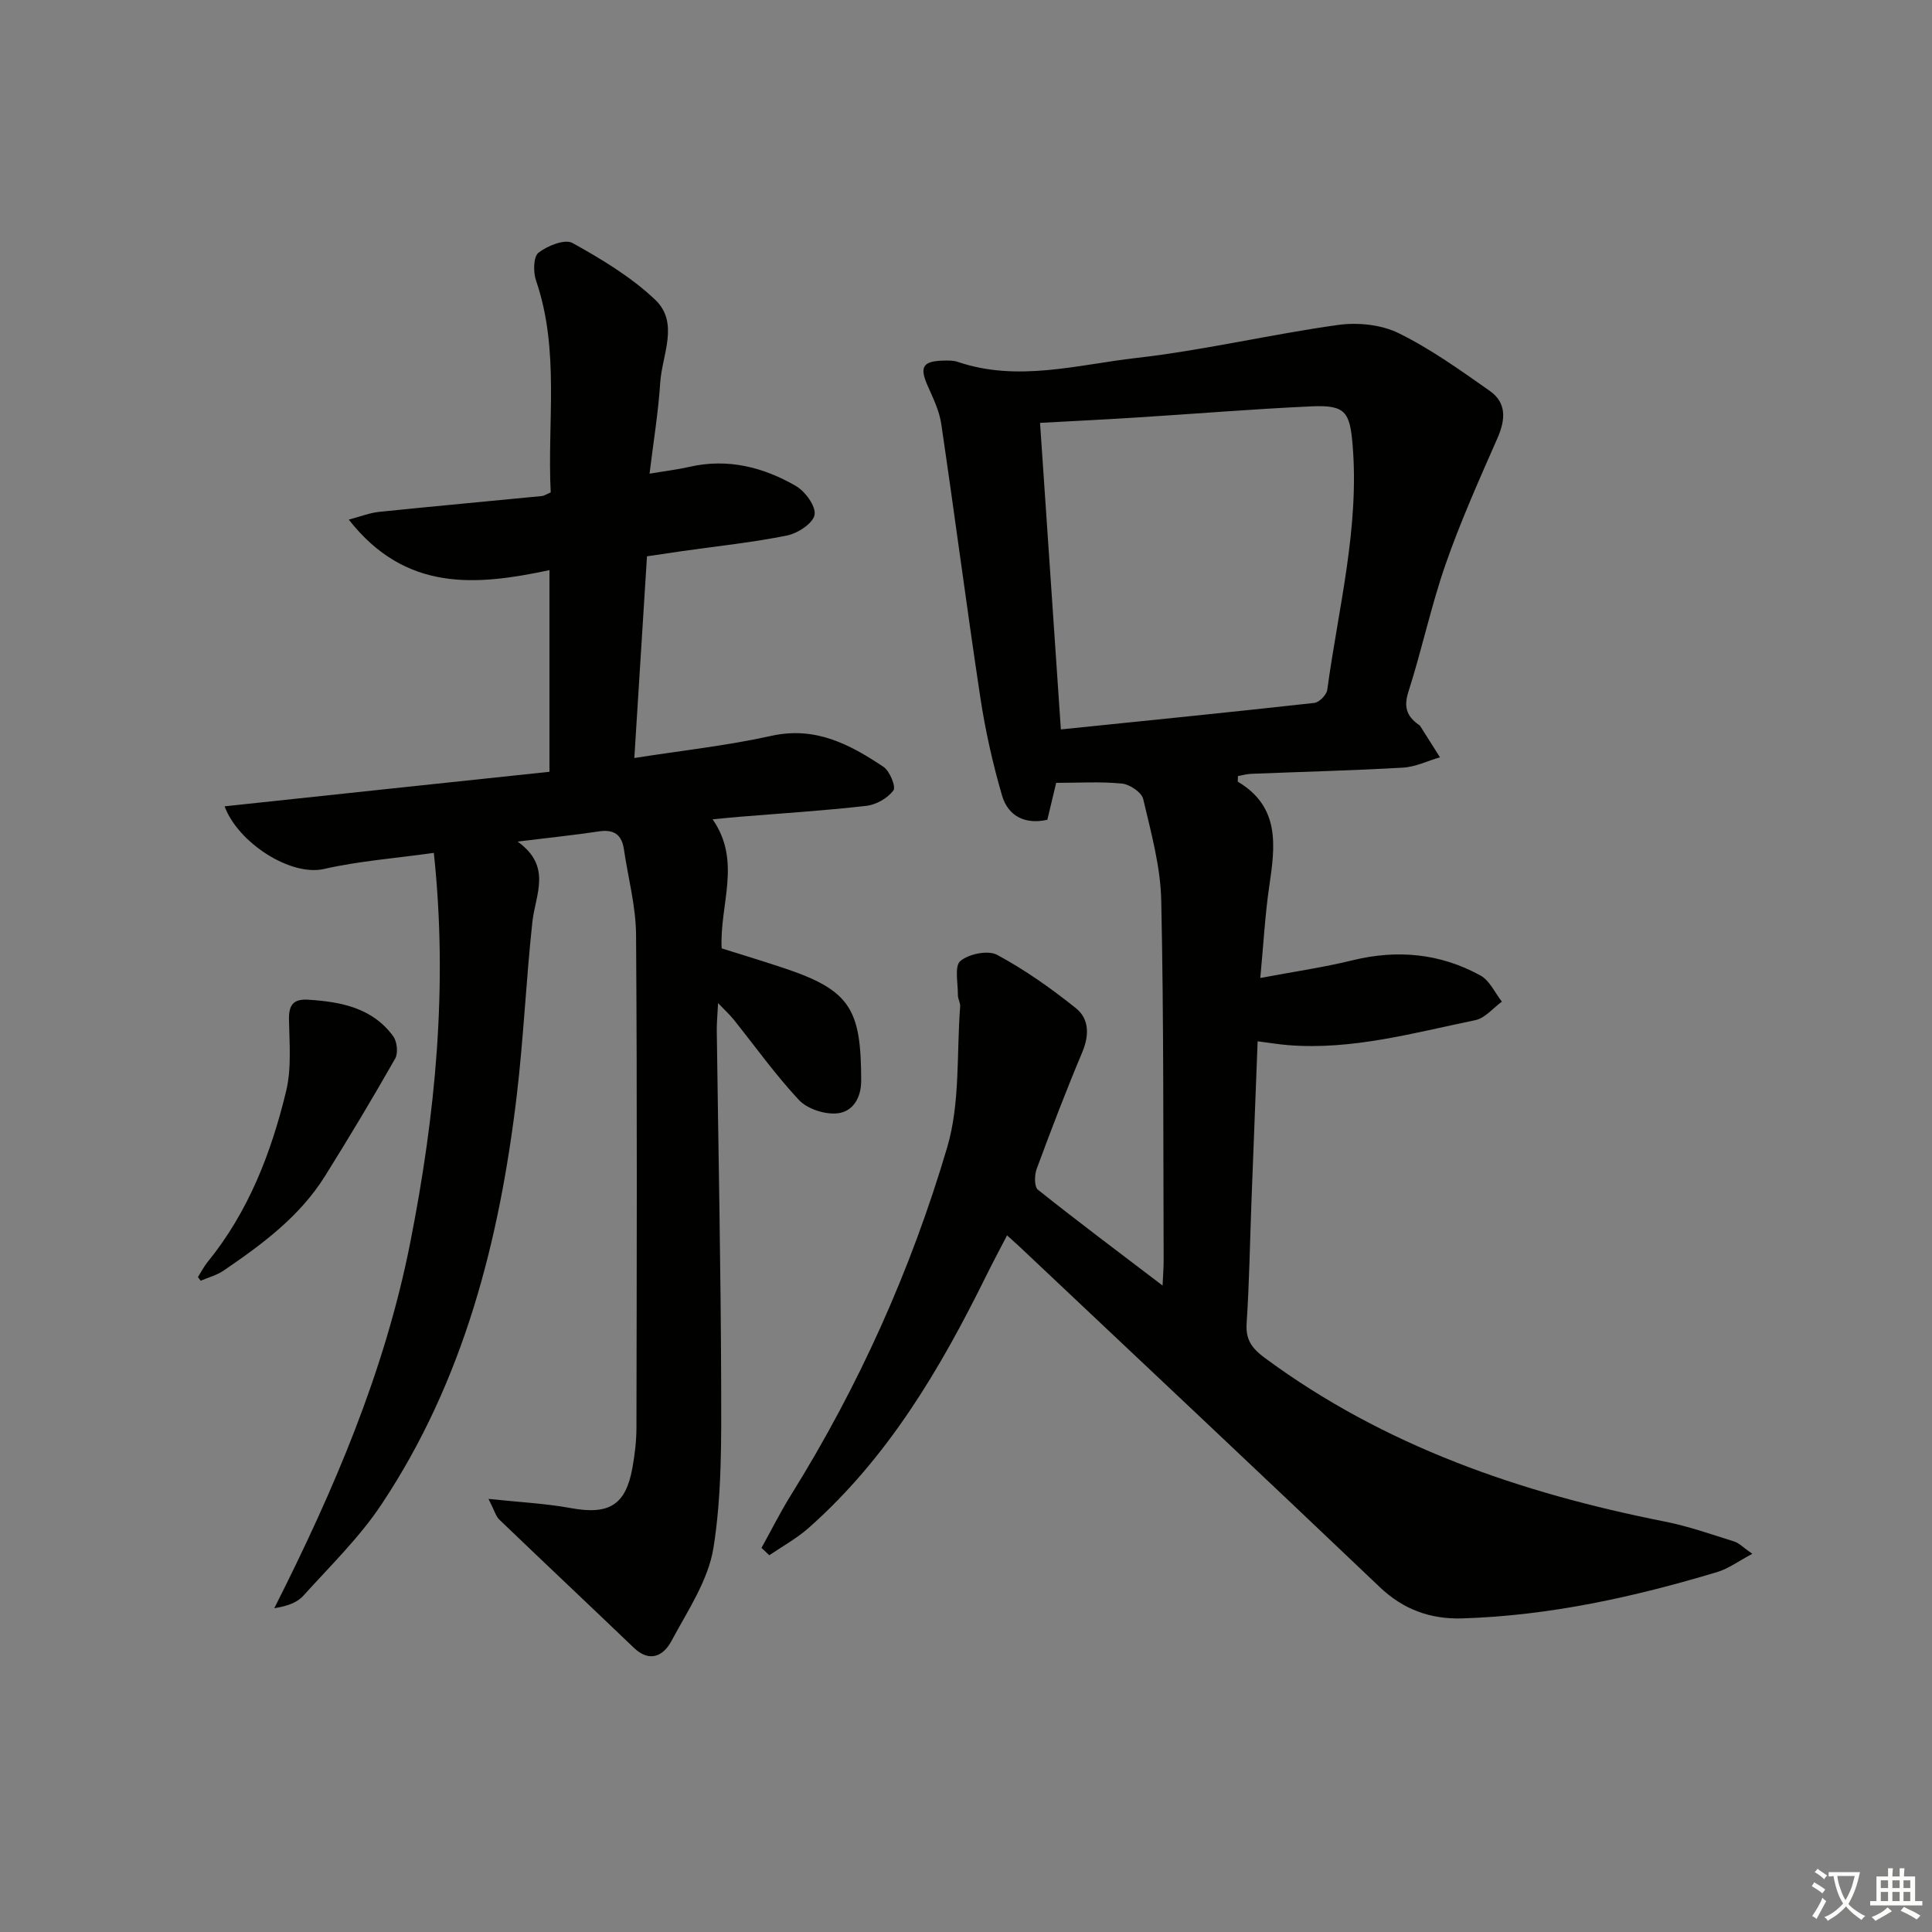 <svg enable-background="new 0 0 400 400" viewBox="0 0 400 400" xmlns="http://www.w3.org/2000/svg"><rect x="0" y="0" width="400" height="400" fill="#808080" stroke="none"/><path d="m377.9 391.2c-.2.3-.4.5-.6.8-.7-.6-1.4-1-2.2-1.5.2-.3.4-.5.5-.8.6.4 1.4.8 2.3 1.5zm-1.8 6.1c-.2-.2-.5-.4-.9-.6.4-.6.8-1.2 1.2-1.9s.7-1.3.9-1.9c.3.3.5.5.8.7-.7 1.3-1.4 2.6-2 3.7zm2.2-9c-.3.3-.5.5-.6.8-.6-.6-1.3-1.1-2-1.5.3-.3.5-.5.6-.7.6.5 1.3.9 2 1.4zm.3.2v-.9h2 4.5c-.3 1.3-.6 2.5-1 3.6s-.9 2.1-1.4 3c.4.5 1 1 1.6 1.4s1.2.8 1.9 1.1c-.3.2-.5.4-.8.8-.4-.3-1-.7-1.6-1.2s-1.2-1.1-1.6-1.6c-.5.6-1.1 1.1-1.7 1.6s-1.4.9-2.1 1.4c-.1-.3-.3-.5-.7-.8.6-.2 1.2-.5 1.9-1s1.4-1.1 2-1.8c-.5-.8-.9-1.6-1.2-2.5s-.6-2-.8-3.2c-.4.1-.7.1-1 .1zm2.5 2.7c.3 1 .7 1.7 1 2.2.3-.5.6-1.1 1-2s.6-1.9.9-3h-3.2-.4c.1.9.3 1.8.7 2.8z" fill="#fbfcfa"/><path d="m396.5 388.5v1.5 3.6h1.5v.9c-.4 0-1 0-1.7 0h-7.9c-.5 0-.9 0-1.2 0v-.9h1.3v-3.5c0-.7 0-1.2 0-1.6h2.4c0-.8 0-1.4 0-1.7h1c0 .3-.1.8-.1 1.7h1.5c0-.8 0-1.4 0-1.7h1c0 .3-.1.9-.1 1.7zm-8.2 9.2c-.2-.3-.5-.5-.8-.8.8-.3 1.4-.6 1.9-.9s1-.7 1.4-1.1c.3.3.6.5.9.8-1.6 1-2.8 1.6-3.4 2zm2.6-6.8v-1.6h-1.5v1.6zm0 2.7v-1.9h-1.5v1.9zm2.4-2.7v-1.6h-1.5v1.6zm0 2.7v-1.9h-1.5v1.9zm.2 2 .7-.8c.4.2.9.5 1.6.8s1.3.7 1.8 1c-.3.3-.5.6-.8.8-.4-.3-1.5-1-3.3-1.8zm2-4.7v-1.6h-1.4v1.6zm0 2.7v-1.9h-1.4v1.9z" fill="#fbfcfa"/><g fill="#010100"><path d="m240.7 266.16c.11-2.43.23-3.86.22-5.28-.1-24.83.04-49.66-.5-74.47-.15-7.03-2.11-14.06-3.73-20.97-.32-1.39-2.79-3.05-4.4-3.21-4.43-.44-8.94-.15-13.62-.15-.64 2.66-1.21 5.04-1.83 7.65-4.59 1.02-8.12-.73-9.38-5.03-1.94-6.65-3.46-13.47-4.5-20.33-2.85-18.86-5.3-37.78-8.09-56.64-.4-2.71-1.69-5.33-2.82-7.89-1.7-3.85-1.02-5.08 3.25-5.18.99-.02 2.06-.06 2.98.26 12.42 4.23 24.77.59 36.99-.81 13.98-1.59 27.77-4.88 41.73-6.83 4.07-.57 8.93-.09 12.55 1.69 6.65 3.26 12.78 7.67 18.88 11.95 3.54 2.49 3.28 5.98 1.59 9.82-3.79 8.62-7.65 17.25-10.74 26.13-3 8.61-4.88 17.61-7.67 26.3-1.01 3.13-.4 5.05 2.02 6.81.13.1.3.18.39.31 1.38 2.16 2.74 4.34 4.11 6.5-2.55.74-5.07 1.99-7.65 2.14-10.46.6-20.95.86-31.42 1.28-.95.04-1.89.31-2.75.46 0 .62-.12 1.12.02 1.2 8.75 5.24 7.68 13.3 6.46 21.59-.87 5.87-1.18 11.82-1.86 19.02 6.9-1.3 13.05-2.18 19.05-3.65 9.31-2.29 18.2-1.45 26.54 3.14 1.9 1.04 2.98 3.57 4.43 5.41-1.82 1.32-3.49 3.42-5.5 3.83-12.8 2.64-25.5 6.24-38.79 5.17-1.96-.16-3.91-.49-6.28-.79-.44 11.28-.87 22.38-1.29 33.48-.31 8.31-.44 16.63-.99 24.93-.23 3.46 1.16 5.22 3.83 7.19 24.76 18.27 52.97 27.93 82.77 33.84 4.86.96 9.58 2.63 14.32 4.11 1.04.32 1.89 1.25 3.78 2.56-2.84 1.5-4.93 3.07-7.29 3.78-17.21 5.17-34.69 9.03-52.74 9.59-6.59.2-12.2-1.8-17.14-6.51-24.83-23.65-49.83-47.13-74.77-70.66-.6-.56-1.22-1.1-2.36-2.13-1.53 2.96-2.97 5.63-4.31 8.35-9.55 19.36-20.42 37.79-36.84 52.28-2.44 2.15-5.37 3.75-8.08 5.6-.54-.51-1.07-1.02-1.61-1.53 2.03-3.65 3.9-7.4 6.1-10.94 14.05-22.54 24.86-46.63 32.35-72 2.71-9.18 1.93-19.39 2.68-29.13.06-.78-.48-1.6-.47-2.4.03-2.43-.75-5.98.51-7.03 1.76-1.48 5.72-2.29 7.61-1.28 5.76 3.1 11.19 6.94 16.31 11.04 2.78 2.23 2.79 5.64 1.31 9.15-3.35 7.96-6.44 16.04-9.43 24.14-.47 1.28-.51 3.68.26 4.3 8.25 6.58 16.72 12.91 25.81 19.84zm-21.06-115.14c17.56-1.8 35.03-3.55 52.48-5.49 1.02-.11 2.54-1.68 2.68-2.73 2.28-16.85 6.68-33.47 5.24-50.73-.57-6.78-1.51-8.25-8.46-7.94-12.1.55-24.18 1.55-36.28 2.31-6.58.42-13.16.74-19.97 1.11 1.43 21.07 2.84 41.88 4.31 63.47z"/><path d="m113.76 159.79c0-14.26 0-27.86 0-41.75-15.21 3.23-29.78 4.56-41.55-10.46 2.54-.67 4.37-1.41 6.25-1.6 11.24-1.16 22.5-2.18 33.74-3.28.46-.05.9-.36 1.82-.75-.74-14.57 1.91-29.41-3.04-43.87-.6-1.75-.56-4.93.51-5.76 1.85-1.44 5.46-2.89 7.04-2.01 6.03 3.35 12.13 7.02 17.1 11.73 5.07 4.8 1.43 11.41 1.06 17.2-.39 6.07-1.39 12.11-2.21 18.83 3.18-.54 5.74-.84 8.25-1.41 7.92-1.82 15.27.04 22.04 3.95 1.93 1.12 4.18 4.19 3.88 5.96-.29 1.75-3.45 3.84-5.66 4.29-7.14 1.45-14.43 2.2-21.66 3.23-2.29.33-4.57.67-7.38 1.09-.87 13.84-1.73 27.53-2.62 41.76 9.82-1.55 19.21-2.56 28.37-4.59 9.12-2.03 16.25 1.77 23.21 6.41 1.31.87 2.63 4.15 2.06 4.9-1.2 1.59-3.56 2.95-5.59 3.18-8.74 1-17.54 1.55-26.32 2.27-1.62.13-3.24.31-5.52.52 6.08 8.74 1.41 17.62 1.87 26.72 4.38 1.39 8.95 2.75 13.47 4.28 13.36 4.53 15.39 8.64 15.42 23.07.01 3.62-1.74 6.61-5.22 6.83-2.55.16-6-.99-7.7-2.82-4.87-5.22-9.04-11.08-13.52-16.67-.78-.97-1.72-1.82-3.19-3.36-.12 2.45-.29 4.06-.27 5.67.32 24.47.84 48.95.91 73.42.03 11.24.16 22.63-1.59 33.66-1.07 6.75-5.37 13.09-8.72 19.35-1.61 3-4.44 4.55-7.76 1.38-9.26-8.87-18.6-17.65-27.85-26.53-.75-.72-1.03-1.92-2.25-4.3 6.43.69 11.79.94 17.02 1.9 7.88 1.45 11.37-.56 12.77-8.3.5-2.77.84-5.61.84-8.41.06-34 .16-68-.08-102-.04-5.89-1.65-11.77-2.51-17.66-.44-3.03-2.05-4.2-5.16-3.73-5.08.76-10.19 1.29-16.86 2.11 7.2 5.15 3.68 10.94 3.06 16.66-1.29 11.89-1.81 23.86-3.21 35.73-3.58 30.15-10.96 59.18-28.02 84.83-4.57 6.87-10.64 12.77-16.21 18.94-1.29 1.43-3.38 2.15-5.99 2.56 12.29-24.34 22.87-48.98 28.14-75.66 5.24-26.53 7.84-53.13 4.89-80.72-8.03 1.13-15.51 1.68-22.73 3.33-6.95 1.59-17.84-5.47-20.59-12.97 22.4-2.4 44.57-4.75 67.26-7.15z"/><path d="m40.98 264.41c.66-1.04 1.21-2.15 1.98-3.1 8.47-10.4 13.19-22.6 16.28-35.4 1.14-4.74.68-9.91.59-14.88-.05-3.06.99-4.25 4.03-4.05 6.77.44 13.23 1.68 17.54 7.55.81 1.1 1.07 3.49.42 4.63-4.67 8.22-9.54 16.34-14.55 24.36-5.23 8.37-13.01 14.11-21 19.56-1.4.95-3.14 1.4-4.72 2.08-.19-.26-.38-.51-.57-.75z"/></g></svg>